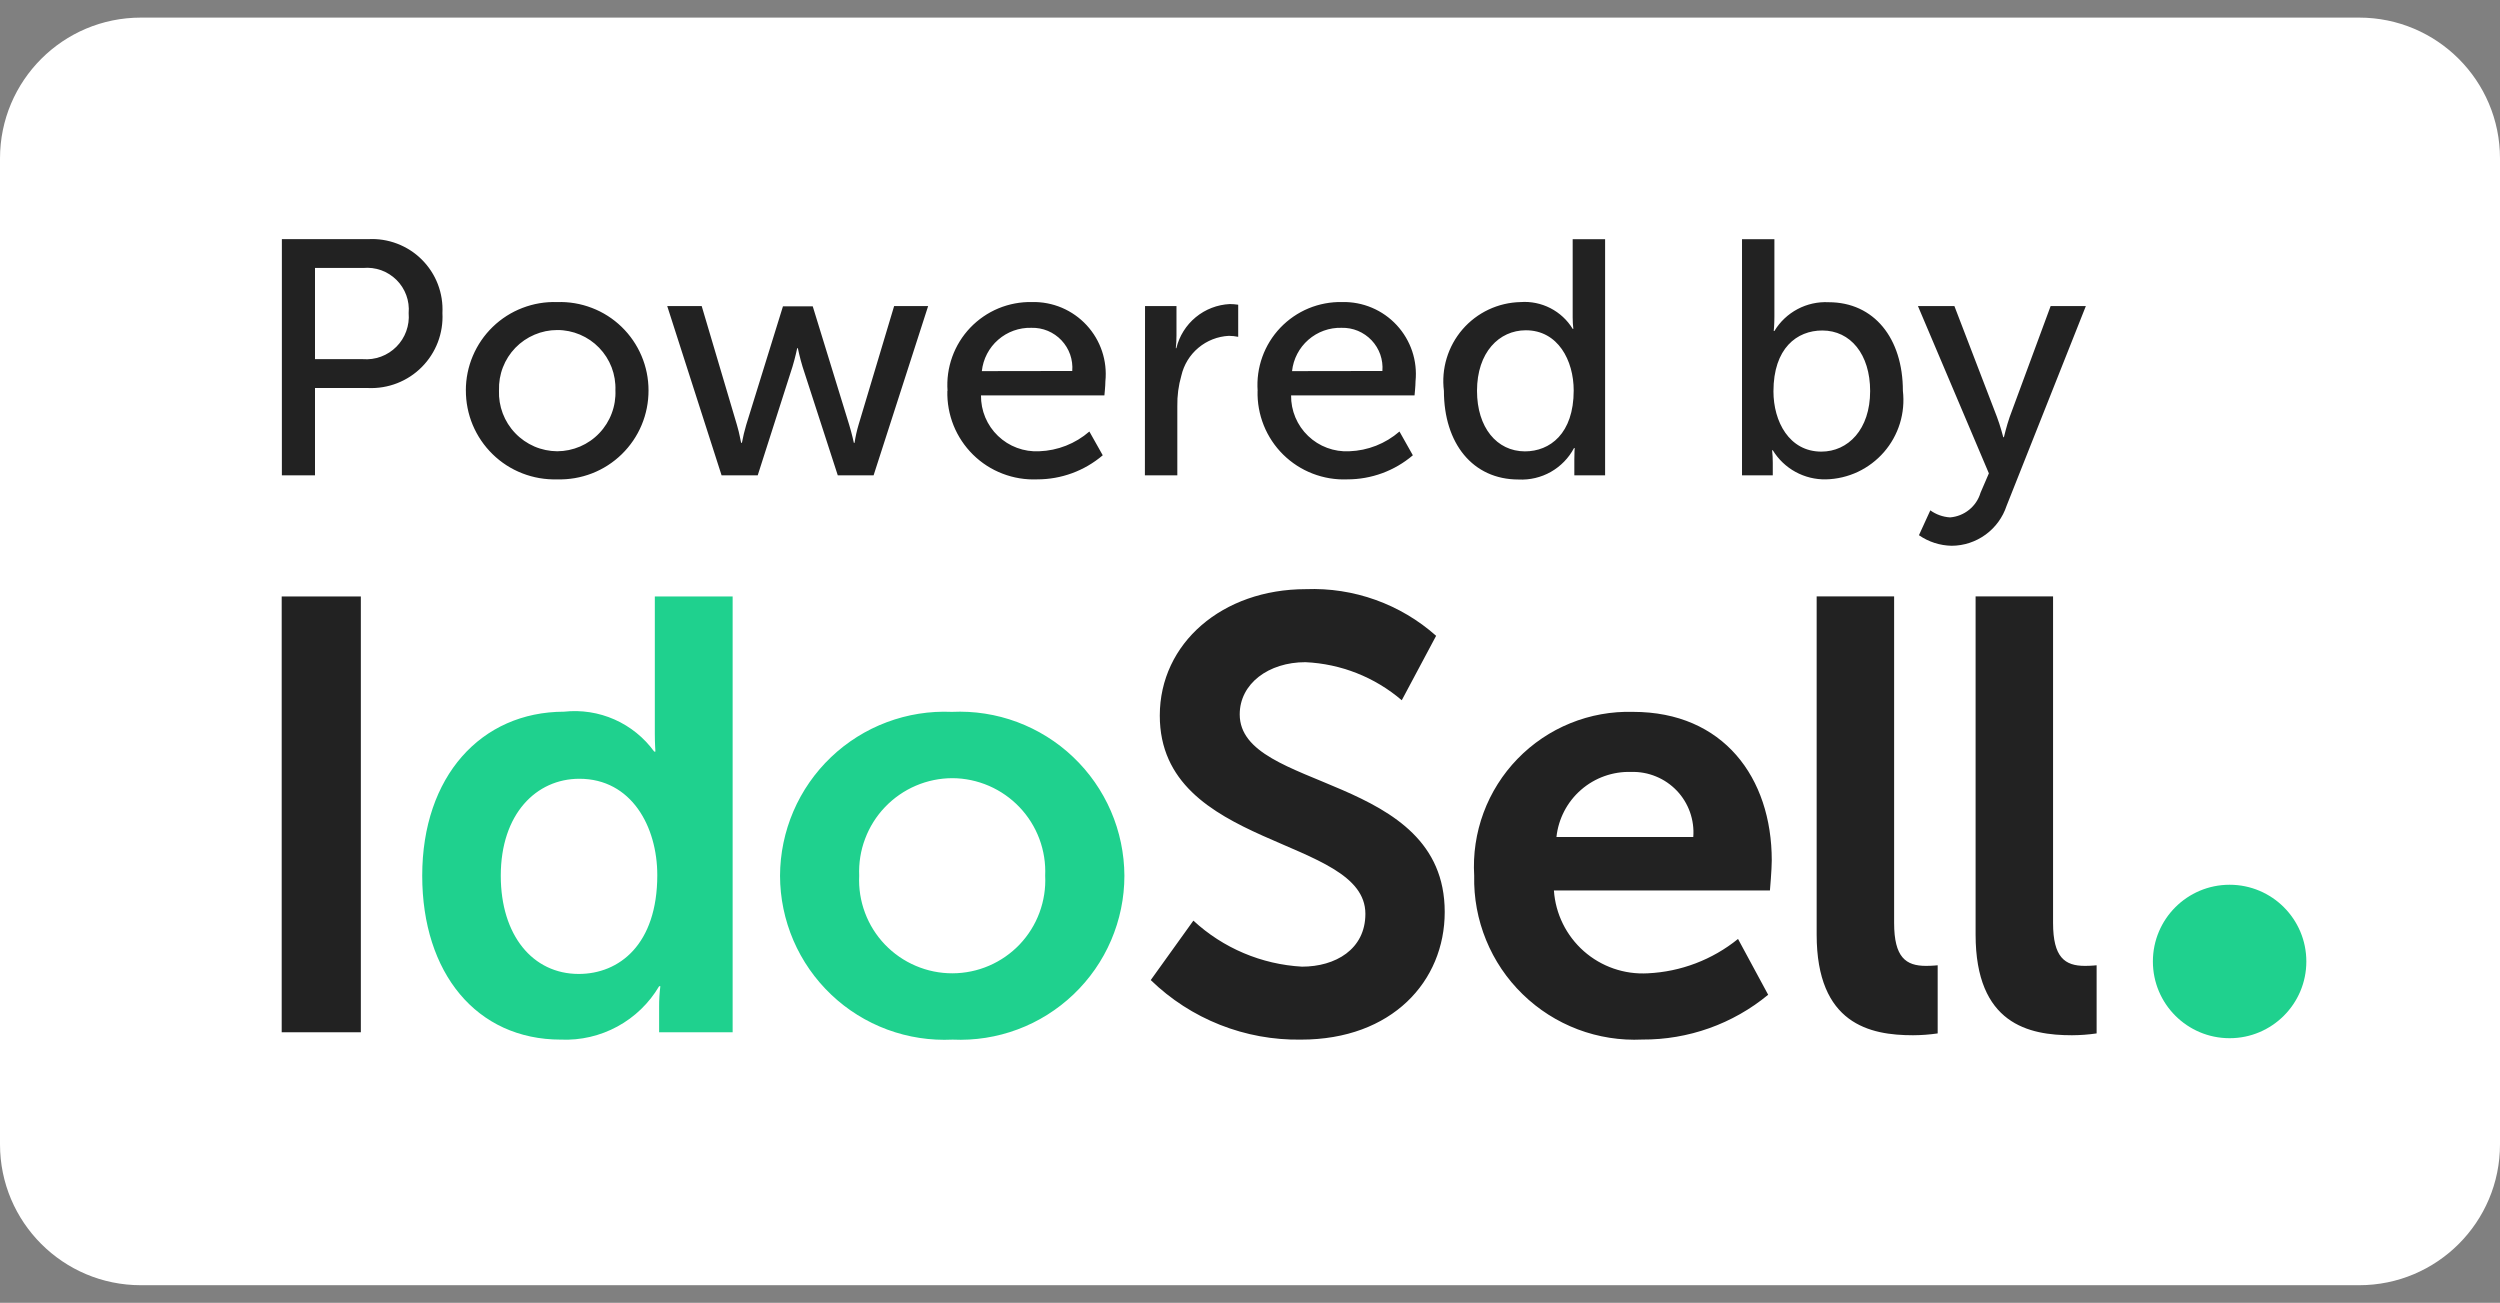 <svg width="71" height="37" viewBox="0 0 71 37" fill="none" xmlns="http://www.w3.org/2000/svg">
<rect x="0" y="0" width="71" height="37" fill="#808080" stroke="none"/>
<g clip-path="url(#clip0_2_320)">
<path d="M67 0.5H4C1.791 0.5 0 2.291 0 4.5V32.5C0 34.709 1.791 36.5 4 36.5H67C69.209 36.5 71 34.709 71 32.5V4.5C71 2.291 69.209 0.5 67 0.5Z" fill="white"/>
<path d="M8 29.316H10.248V16.94H8V29.316ZM32.681 27.834C33.246 28.383 33.915 28.815 34.648 29.105C35.38 29.395 36.163 29.538 36.951 29.525C39.531 29.525 41.03 27.869 41.03 25.9C41.03 21.943 35.208 22.484 35.208 20.288C35.208 19.416 36.027 18.806 37.073 18.806C38.08 18.851 39.044 19.231 39.81 19.887L40.786 18.057C39.77 17.154 38.444 16.679 37.086 16.732C34.716 16.732 32.938 18.266 32.938 20.323C32.938 24.123 38.777 23.739 38.777 25.953C38.777 26.964 37.923 27.453 36.977 27.453C35.828 27.389 34.737 26.927 33.892 26.146L32.681 27.834ZM41.867 24.871C41.853 25.496 41.968 26.118 42.205 26.697C42.441 27.276 42.794 27.8 43.243 28.236C43.691 28.673 44.224 29.012 44.809 29.234C45.394 29.455 46.018 29.553 46.643 29.523C47.946 29.531 49.211 29.081 50.216 28.251L49.36 26.666C48.632 27.256 47.734 27.598 46.798 27.642C46.133 27.68 45.48 27.454 44.981 27.014C44.482 26.573 44.176 25.953 44.131 25.289H50.266C50.266 25.289 50.318 24.696 50.318 24.435C50.318 22.082 48.941 20.217 46.379 20.217C45.77 20.2 45.163 20.309 44.598 20.539C44.034 20.768 43.523 21.113 43.098 21.551C42.674 21.988 42.345 22.51 42.133 23.081C41.921 23.653 41.831 24.262 41.867 24.871ZM44.203 23.771C44.259 23.252 44.509 22.772 44.903 22.43C45.297 22.087 45.807 21.906 46.329 21.923C46.57 21.916 46.809 21.96 47.031 22.052C47.254 22.143 47.455 22.281 47.621 22.455C47.787 22.629 47.914 22.836 47.995 23.063C48.075 23.29 48.108 23.531 48.089 23.771H44.203ZM51.593 26.542C51.593 29.087 53.109 29.401 54.33 29.401C54.564 29.4 54.798 29.383 55.03 29.349V27.414C55.03 27.414 54.873 27.431 54.699 27.431C54.124 27.431 53.793 27.187 53.793 26.211V16.938H51.593V26.542ZM56.107 26.542C56.107 29.087 57.623 29.401 58.844 29.401C59.078 29.4 59.312 29.383 59.544 29.349V27.414C59.544 27.414 59.387 27.431 59.213 27.431C58.638 27.431 58.307 27.187 58.307 26.211V16.938H56.107V26.542Z" fill="#222222"/>
<path d="M11.991 24.871C11.991 27.625 13.525 29.525 15.93 29.525C16.489 29.549 17.043 29.42 17.534 29.153C18.026 28.886 18.435 28.491 18.719 28.009H18.754C18.73 28.2 18.718 28.392 18.719 28.584V29.316H20.807V16.94H18.597V20.84C18.597 21.119 18.614 21.345 18.614 21.345H18.579C18.29 20.947 17.901 20.632 17.451 20.433C17.001 20.234 16.506 20.158 16.017 20.212C13.664 20.217 11.991 22.047 11.991 24.871ZM14.222 24.871C14.222 23.111 15.233 22.117 16.453 22.117C17.935 22.117 18.667 23.477 18.667 24.854C18.667 26.824 17.586 27.66 16.436 27.66C15.128 27.66 14.222 26.561 14.222 24.871ZM22.153 24.871C22.154 25.503 22.284 26.128 22.533 26.708C22.783 27.289 23.148 27.812 23.606 28.247C24.064 28.683 24.606 29.02 25.199 29.24C25.791 29.459 26.422 29.556 27.053 29.525C27.683 29.554 28.312 29.456 28.902 29.235C29.492 29.015 30.032 28.676 30.488 28.241C30.944 27.806 31.308 27.284 31.556 26.704C31.804 26.125 31.933 25.501 31.933 24.871C31.93 24.239 31.8 23.615 31.55 23.036C31.299 22.456 30.934 21.933 30.476 21.498C30.019 21.063 29.477 20.726 28.886 20.505C28.294 20.285 27.664 20.187 27.033 20.217C26.404 20.189 25.775 20.289 25.186 20.51C24.596 20.731 24.057 21.069 23.601 21.504C23.145 21.939 22.782 22.461 22.533 23.04C22.285 23.618 22.155 24.241 22.153 24.871ZM24.401 24.871C24.386 24.513 24.442 24.156 24.569 23.821C24.695 23.485 24.887 23.179 25.135 22.92C25.383 22.661 25.68 22.455 26.009 22.314C26.338 22.173 26.693 22.1 27.051 22.1C27.408 22.102 27.76 22.177 28.088 22.319C28.415 22.461 28.71 22.667 28.956 22.926C29.202 23.184 29.393 23.49 29.518 23.824C29.643 24.159 29.699 24.515 29.683 24.871C29.701 25.228 29.645 25.584 29.521 25.919C29.397 26.254 29.206 26.56 28.96 26.82C28.714 27.078 28.418 27.285 28.09 27.426C27.762 27.568 27.408 27.641 27.051 27.642C26.692 27.643 26.337 27.571 26.008 27.43C25.678 27.29 25.38 27.084 25.132 26.825C24.884 26.566 24.691 26.259 24.566 25.923C24.44 25.587 24.384 25.229 24.401 24.871Z" fill="#1FD18E"/>
<path d="M63.321 29.485C64.524 29.485 65.5 28.509 65.5 27.306C65.5 26.102 64.524 25.127 63.321 25.127C62.117 25.127 61.142 26.102 61.142 27.306C61.142 28.509 62.117 29.485 63.321 29.485Z" fill="#1FD18E"/>
<path d="M8.005 13.5H8.946V11.02H10.456C10.738 11.032 11.019 10.985 11.282 10.882C11.544 10.779 11.783 10.623 11.981 10.422C12.18 10.222 12.334 9.982 12.435 9.719C12.535 9.455 12.58 9.174 12.565 8.892C12.579 8.612 12.535 8.331 12.434 8.069C12.333 7.807 12.178 7.57 11.979 7.372C11.78 7.173 11.541 7.02 11.279 6.92C11.017 6.82 10.736 6.776 10.456 6.792H8.005V13.5ZM8.946 10.2V7.61H10.314C10.487 7.594 10.661 7.616 10.825 7.674C10.988 7.733 11.136 7.827 11.26 7.949C11.383 8.071 11.478 8.219 11.538 8.382C11.598 8.545 11.621 8.719 11.606 8.892C11.621 9.067 11.597 9.243 11.537 9.408C11.477 9.573 11.382 9.723 11.258 9.847C11.134 9.972 10.985 10.068 10.82 10.129C10.655 10.19 10.479 10.214 10.304 10.2H8.946ZM13.231 11.083C13.229 11.421 13.295 11.756 13.425 12.068C13.556 12.38 13.748 12.663 13.99 12.899C14.232 13.136 14.519 13.321 14.834 13.443C15.149 13.566 15.486 13.624 15.824 13.614C16.162 13.624 16.498 13.566 16.813 13.444C17.128 13.322 17.415 13.137 17.657 12.901C17.899 12.665 18.092 12.383 18.222 12.071C18.353 11.76 18.419 11.425 18.418 11.087C18.418 10.75 18.351 10.417 18.219 10.107C18.088 9.797 17.895 9.516 17.653 9.282C17.411 9.048 17.125 8.865 16.81 8.745C16.496 8.624 16.16 8.567 15.824 8.579C15.488 8.567 15.152 8.624 14.838 8.745C14.524 8.865 14.237 9.048 13.995 9.282C13.753 9.516 13.56 9.797 13.429 10.107C13.297 10.417 13.23 10.75 13.23 11.087L13.231 11.083ZM14.172 11.083C14.165 10.861 14.202 10.64 14.282 10.433C14.362 10.226 14.482 10.037 14.636 9.878C14.791 9.718 14.975 9.592 15.18 9.505C15.384 9.418 15.603 9.373 15.825 9.373C16.047 9.372 16.267 9.417 16.471 9.503C16.676 9.59 16.861 9.716 17.015 9.876C17.17 10.036 17.29 10.225 17.37 10.432C17.449 10.64 17.486 10.861 17.478 11.083C17.488 11.306 17.452 11.53 17.373 11.739C17.295 11.948 17.175 12.14 17.02 12.302C16.866 12.464 16.68 12.593 16.475 12.681C16.269 12.769 16.048 12.815 15.824 12.816C15.601 12.814 15.38 12.768 15.176 12.68C14.971 12.591 14.786 12.463 14.632 12.301C14.477 12.14 14.357 11.949 14.278 11.741C14.199 11.532 14.163 11.31 14.171 11.087L14.172 11.083ZM20.493 13.5H21.519L22.507 10.412C22.583 10.165 22.64 9.889 22.64 9.889H22.659C22.659 9.889 22.716 10.165 22.792 10.412L23.793 13.5H24.81L26.359 8.693H25.393L24.383 12.065C24.333 12.233 24.295 12.405 24.269 12.578H24.25C24.25 12.578 24.193 12.312 24.117 12.065L23.082 8.7H22.236L21.193 12.065C21.143 12.234 21.102 12.405 21.07 12.578H21.051C21.042 12.578 21.004 12.312 20.928 12.065L19.928 8.692H18.949L20.493 13.5ZM26.905 11.1C26.896 11.436 26.956 11.77 27.081 12.082C27.206 12.393 27.395 12.676 27.634 12.912C27.873 13.148 28.158 13.332 28.472 13.452C28.785 13.573 29.12 13.628 29.456 13.614C30.138 13.615 30.799 13.373 31.318 12.93L30.938 12.255C30.541 12.6 30.038 12.798 29.513 12.816C29.299 12.827 29.084 12.794 28.883 12.719C28.682 12.645 28.498 12.529 28.343 12.38C28.188 12.232 28.065 12.053 27.982 11.855C27.899 11.657 27.858 11.444 27.86 11.229H31.365C31.365 11.229 31.393 10.954 31.393 10.829C31.422 10.541 31.39 10.249 31.298 9.975C31.206 9.7 31.057 9.448 30.86 9.235C30.663 9.022 30.424 8.854 30.157 8.74C29.89 8.627 29.603 8.572 29.313 8.578C28.985 8.571 28.66 8.632 28.357 8.757C28.054 8.883 27.781 9.071 27.554 9.308C27.328 9.546 27.154 9.827 27.043 10.136C26.932 10.445 26.887 10.773 26.91 11.1H26.905ZM27.884 10.54C27.921 10.195 28.086 9.877 28.348 9.649C28.609 9.421 28.946 9.3 29.293 9.31C29.452 9.306 29.61 9.335 29.757 9.396C29.904 9.458 30.037 9.549 30.146 9.665C30.255 9.78 30.339 9.918 30.392 10.068C30.444 10.218 30.465 10.377 30.452 10.536L27.884 10.54ZM32.515 13.5H33.436V11.533C33.431 11.241 33.469 10.95 33.55 10.669C33.621 10.359 33.791 10.081 34.035 9.877C34.278 9.673 34.582 9.554 34.899 9.538C34.988 9.538 35.078 9.548 35.165 9.566V8.654C35.087 8.642 35.007 8.636 34.928 8.635C34.573 8.652 34.233 8.783 33.959 9.009C33.685 9.235 33.492 9.544 33.408 9.889H33.393C33.406 9.769 33.412 9.649 33.412 9.528V8.692H32.519L32.515 13.5ZM35.715 11.1C35.706 11.435 35.766 11.769 35.891 12.081C36.016 12.392 36.204 12.675 36.443 12.911C36.682 13.146 36.967 13.331 37.28 13.451C37.593 13.572 37.928 13.628 38.263 13.614C38.945 13.615 39.606 13.373 40.125 12.93L39.745 12.255C39.348 12.6 38.845 12.798 38.32 12.816C38.105 12.827 37.891 12.794 37.69 12.719C37.489 12.645 37.305 12.529 37.15 12.38C36.995 12.232 36.872 12.053 36.789 11.855C36.706 11.657 36.664 11.444 36.667 11.229H40.173C40.173 11.229 40.201 10.954 40.201 10.829C40.23 10.541 40.198 10.249 40.106 9.974C40.014 9.7 39.864 9.447 39.668 9.235C39.471 9.022 39.231 8.853 38.964 8.74C38.698 8.627 38.41 8.572 38.12 8.578C37.792 8.571 37.467 8.632 37.164 8.757C36.861 8.883 36.588 9.071 36.361 9.308C36.135 9.546 35.961 9.827 35.85 10.136C35.739 10.445 35.694 10.773 35.717 11.1H35.715ZM36.694 10.54C36.731 10.195 36.896 9.878 37.157 9.65C37.418 9.422 37.755 9.3 38.101 9.31C38.26 9.306 38.418 9.335 38.565 9.396C38.712 9.458 38.844 9.549 38.954 9.665C39.063 9.78 39.147 9.918 39.2 10.068C39.252 10.218 39.273 10.377 39.26 10.536L36.694 10.54ZM41.007 11.1C41.007 12.592 41.824 13.618 43.125 13.618C43.446 13.635 43.764 13.56 44.044 13.402C44.323 13.243 44.552 13.009 44.702 12.725H44.721C44.721 12.725 44.711 12.858 44.711 13.048V13.5H45.585V6.793H44.664V9.016C44.664 9.124 44.67 9.232 44.683 9.339H44.664C44.511 9.088 44.291 8.885 44.03 8.751C43.768 8.617 43.475 8.557 43.182 8.579C42.868 8.586 42.559 8.659 42.276 8.792C41.992 8.926 41.739 9.118 41.534 9.356C41.329 9.594 41.177 9.872 41.086 10.172C40.995 10.473 40.968 10.789 41.007 11.1ZM41.947 11.1C41.947 10.007 42.574 9.38 43.334 9.38C44.246 9.38 44.693 10.235 44.693 11.09C44.693 12.316 44.018 12.819 43.306 12.819C42.509 12.816 41.947 12.141 41.947 11.1ZM49.473 13.5H50.347V13.148C50.347 13.027 50.341 12.907 50.328 12.787H50.347C50.505 13.045 50.727 13.257 50.992 13.402C51.257 13.547 51.555 13.62 51.857 13.614C52.17 13.607 52.479 13.534 52.763 13.401C53.046 13.267 53.299 13.076 53.505 12.839C53.71 12.603 53.864 12.326 53.957 12.026C54.049 11.727 54.078 11.411 54.042 11.1C54.042 9.608 53.225 8.583 51.933 8.583C51.627 8.567 51.321 8.635 51.05 8.779C50.779 8.923 50.552 9.137 50.393 9.4H50.374C50.374 9.4 50.393 9.229 50.393 8.991V6.793H49.473V13.5ZM50.366 11.115C50.366 9.89 51.031 9.386 51.753 9.386C52.553 9.386 53.112 10.06 53.112 11.106C53.112 12.198 52.485 12.826 51.725 12.826C50.812 12.825 50.366 11.97 50.366 11.115ZM54.498 15.2C54.772 15.39 55.096 15.494 55.429 15.5C55.775 15.498 56.111 15.387 56.391 15.183C56.67 14.98 56.879 14.693 56.987 14.365L59.238 8.693H58.238L57.073 11.847C56.987 12.094 56.911 12.417 56.911 12.417H56.893C56.893 12.417 56.807 12.085 56.712 11.837L55.505 8.693H54.47L56.484 13.443L56.247 13.994C56.191 14.184 56.078 14.353 55.923 14.478C55.769 14.603 55.58 14.678 55.382 14.694C55.18 14.682 54.985 14.612 54.821 14.494L54.498 15.2Z" fill="#222222"/>
</g>
<defs>
<clipPath id="clip0_2_320">
<rect width="71" height="36" fill="white" transform="translate(0 0.5)"/>
</clipPath>
</defs>
</svg>
